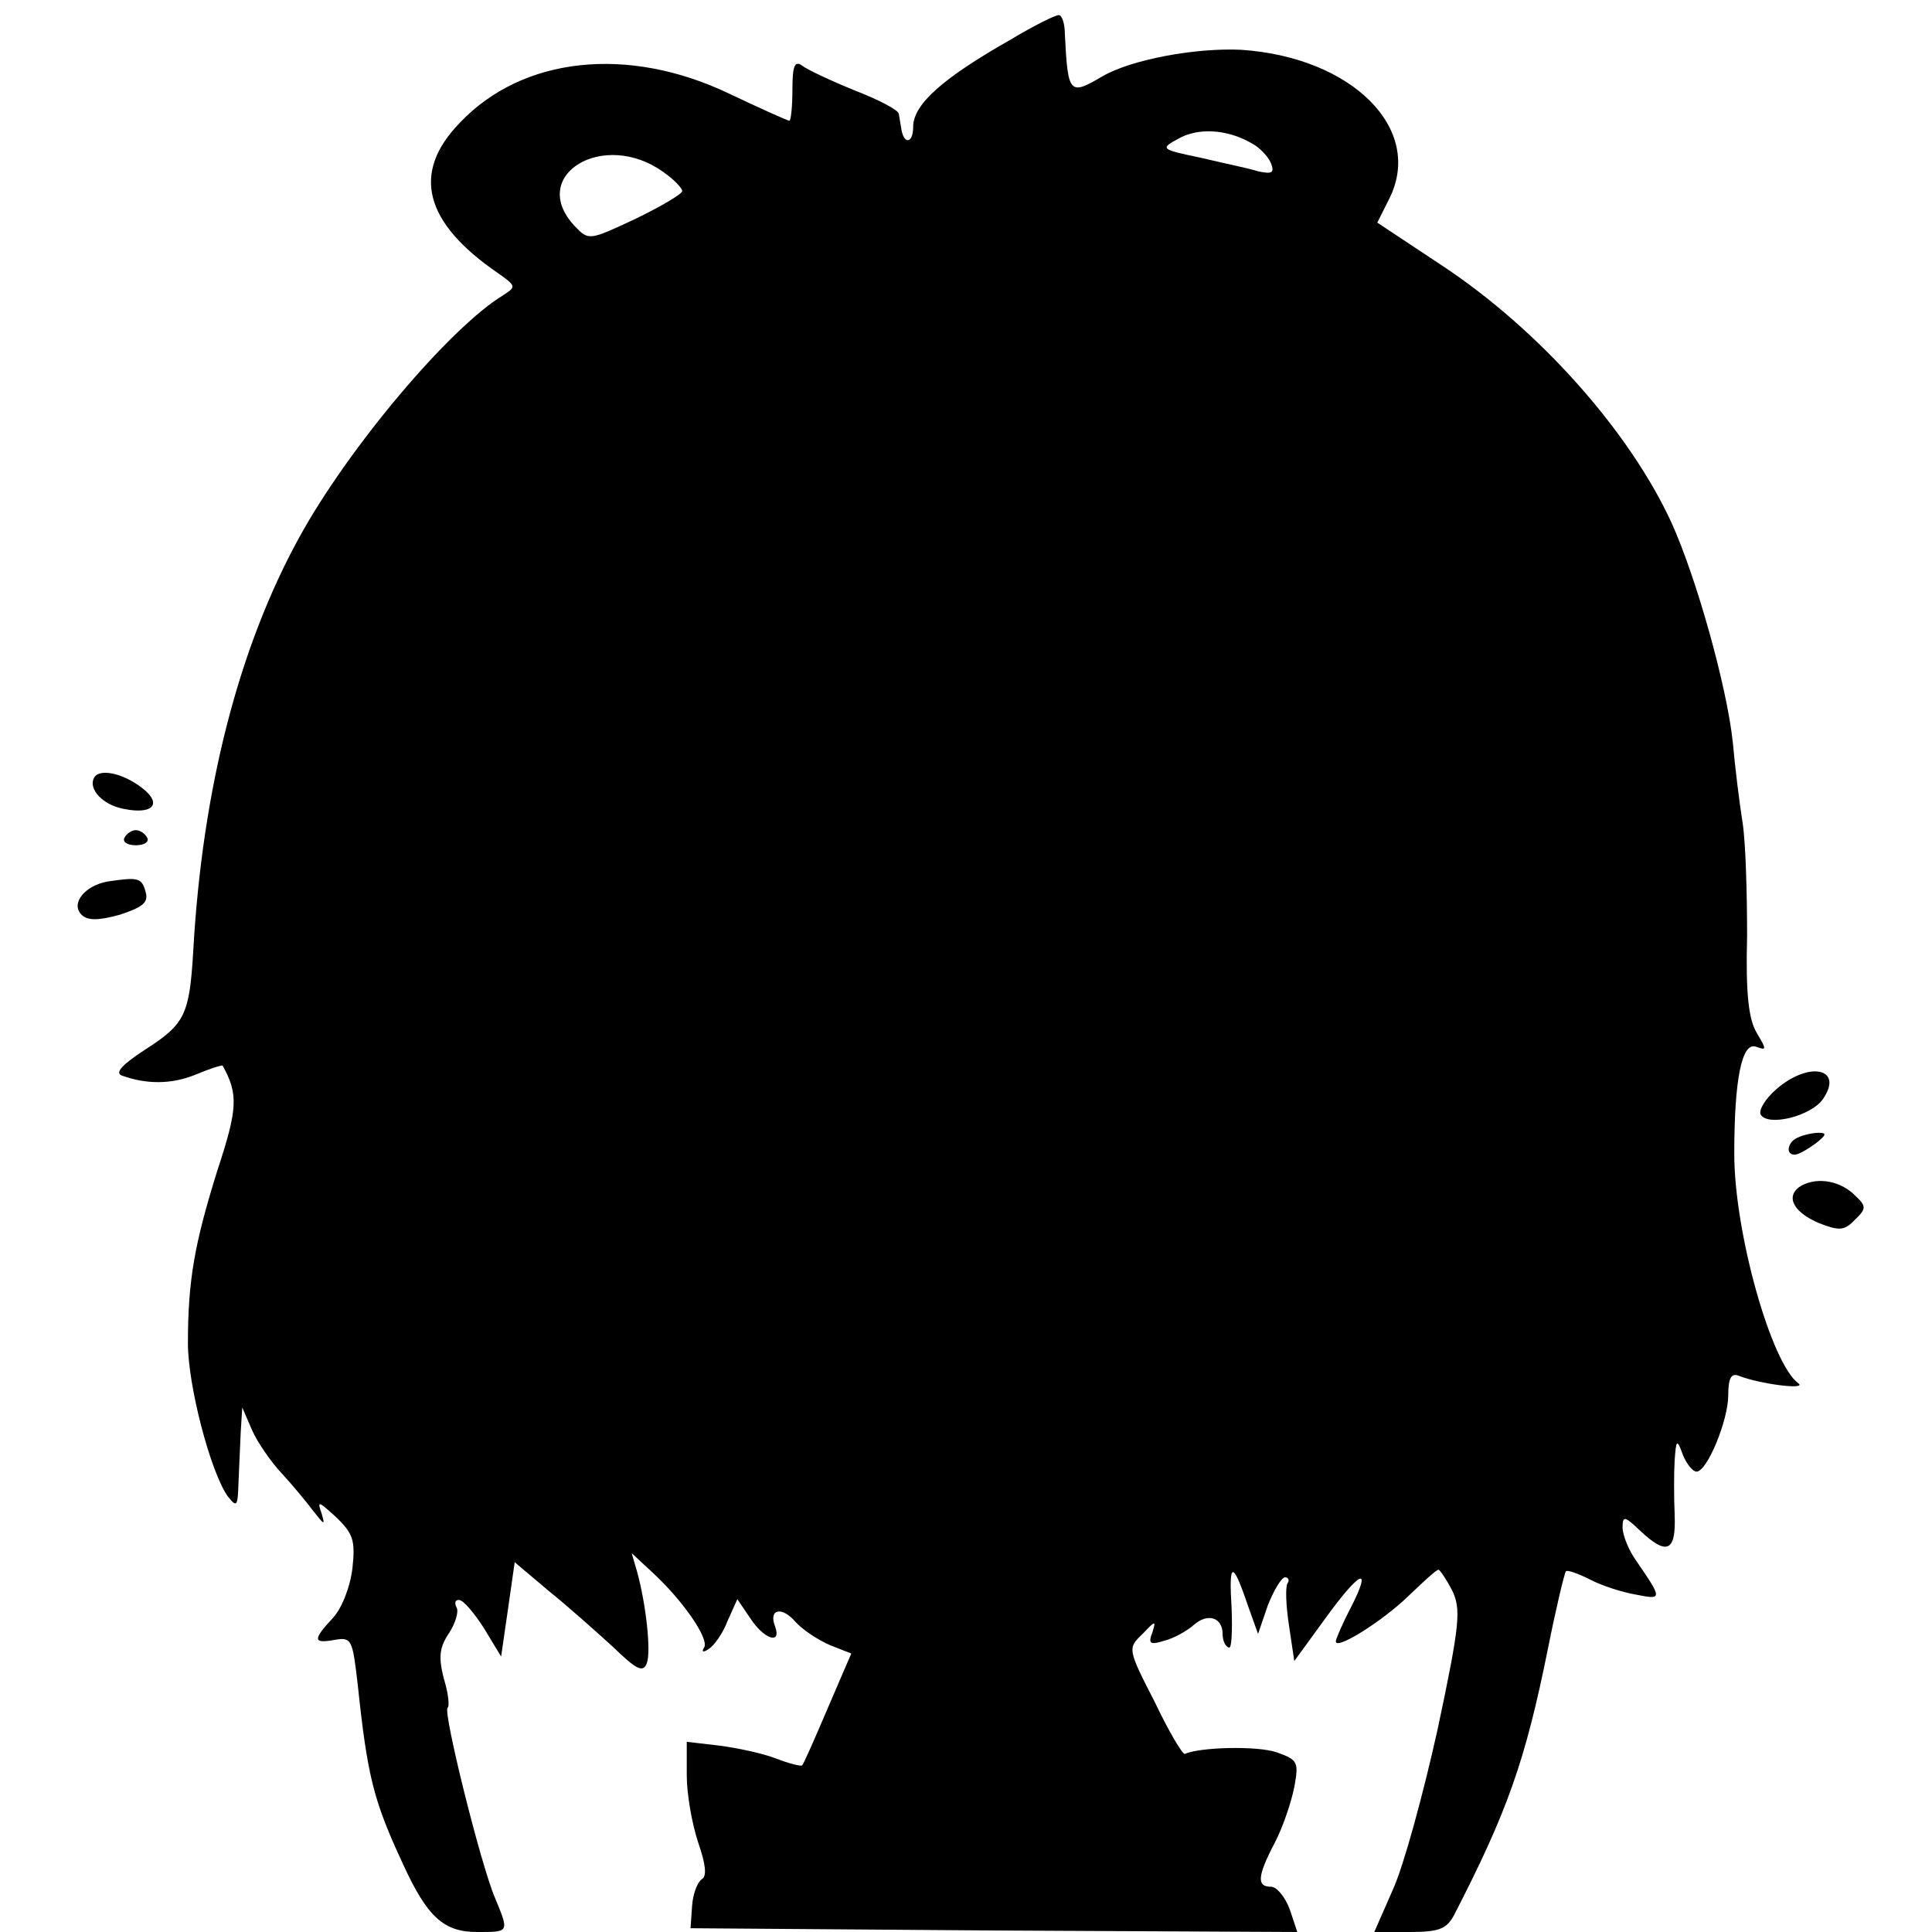 <?xml version="1.0" standalone="no"?>
<!DOCTYPE svg PUBLIC "-//W3C//DTD SVG 20010904//EN"
 "http://www.w3.org/TR/2001/REC-SVG-20010904/DTD/svg10.dtd">
<svg version="1.0" xmlns="http://www.w3.org/2000/svg"
 width="256pt" height="256pt" viewBox="0 0 256 256"
 preserveAspectRatio="xMidYMid meet">
<g transform="translate(0,256) scale(0.1,-0.1)"
fill="#000000" stroke="none">
<path d="M1340 2508 c-90 -51 -130 -86 -130 -116 0 -23 -13 -24 -16 -1 -1 5
-2 13 -3 18 0 5 -27 19 -58 31 -32 13 -64 28 -70 33 -10 7 -13 0 -13 -32 0
-22 -2 -41 -4 -41 -2 0 -38 16 -80 36 -134 64 -274 49 -357 -39 -64 -66 -47
-132 51 -199 24 -17 24 -18 7 -29 -71 -43 -206 -203 -271 -322 -80 -146 -128
-333 -140 -548 -5 -84 -11 -96 -64 -130 -29 -19 -40 -30 -31 -34 33 -12 66
-12 98 1 19 8 35 13 36 12 21 -38 20 -57 -7 -139 -30 -96 -39 -145 -39 -229 0
-56 30 -171 53 -203 12 -15 13 -13 14 18 1 19 2 50 3 68 l2 32 13 -30 c7 -16
25 -42 39 -57 14 -15 33 -38 42 -50 15 -19 16 -20 11 -3 -6 17 -4 16 19 -5 23
-22 26 -31 22 -68 -3 -25 -14 -53 -26 -66 -27 -29 -26 -34 2 -29 23 4 24 1 31
-59 13 -123 21 -154 60 -238 32 -70 54 -90 98 -90 43 0 43 -1 24 45 -19 44
-69 246 -63 252 3 2 1 20 -5 39 -7 28 -6 41 7 60 9 14 13 29 10 34 -3 6 -2 10
3 10 6 0 20 -17 33 -37 l23 -38 9 62 9 63 45 -38 c25 -20 63 -54 85 -74 31
-30 40 -35 45 -22 6 15 -1 79 -13 122 l-7 24 28 -26 c41 -38 75 -88 68 -99 -4
-6 -1 -7 6 -2 7 4 19 21 25 37 l13 29 17 -25 c18 -28 42 -36 33 -11 -9 23 9
27 27 6 10 -11 30 -24 46 -31 l28 -11 -31 -72 c-17 -40 -32 -74 -34 -76 -1 -2
-17 2 -35 9 -18 7 -52 14 -75 17 l-43 5 0 -45 c0 -24 7 -64 15 -88 10 -29 12
-45 5 -49 -6 -4 -12 -20 -13 -36 l-2 -29 402 -3 402 -2 -10 30 c-6 16 -17 30
-25 30 -19 0 -18 14 5 58 11 21 22 54 26 74 6 33 5 36 -23 46 -26 9 -102 7
-122 -2 -3 -1 -21 29 -40 69 -36 70 -36 71 -16 90 17 18 18 18 13 2 -6 -15 -3
-17 16 -11 12 3 30 13 39 21 18 16 38 10 38 -12 0 -8 3 -16 8 -18 4 -3 5 20 4
51 -4 63 1 65 21 6 l14 -39 13 38 c8 20 18 37 23 37 4 0 6 -4 3 -8 -3 -5 -2
-30 2 -56 l7 -47 40 55 c47 65 64 73 35 16 -11 -21 -20 -42 -20 -45 0 -12 62
27 96 60 20 19 37 35 40 35 2 0 10 -12 18 -27 12 -25 11 -43 -19 -184 -19 -86
-45 -181 -59 -212 l-25 -57 47 0 c39 0 49 4 59 23 70 136 94 203 124 352 11
55 22 101 24 103 2 2 16 -3 32 -11 15 -8 43 -17 61 -20 35 -7 35 -6 0 45 -10
14 -18 34 -18 44 0 16 3 15 23 -4 36 -34 48 -28 46 21 -1 23 -1 56 0 72 2 28
3 29 11 7 5 -12 13 -22 18 -22 14 0 42 68 42 101 0 23 4 30 14 26 28 -11 91
-19 79 -10 -36 26 -85 200 -85 304 0 99 10 149 29 142 14 -5 14 -4 1 18 -11
18 -15 52 -13 129 0 58 -2 125 -6 150 -4 25 -10 73 -13 107 -8 74 -48 217 -81
290 -55 120 -174 255 -304 341 l-86 57 16 32 c46 92 -49 187 -196 197 -61 3
-146 -13 -184 -35 -44 -26 -46 -24 -50 56 0 14 -4 25 -8 25 -5 0 -33 -14 -63
-32z m317 -137 c12 -6 23 -18 27 -27 5 -13 2 -15 -17 -11 -12 4 -47 11 -76 18
-53 11 -54 12 -30 25 26 15 64 13 96 -5z m-778 -39 c13 -9 24 -20 25 -25 0 -4
-27 -20 -62 -37 -62 -29 -62 -29 -81 -9 -62 67 39 128 118 71z"/>
<path d="M125 1530 c-9 -15 11 -37 40 -42 35 -7 49 5 28 24 -25 22 -60 31 -68
18z"/>
<path d="M165 1450 c-3 -5 3 -10 15 -10 12 0 18 5 15 10 -3 6 -10 10 -15 10
-5 0 -12 -4 -15 -10z"/>
<path d="M143 1392 c-30 -5 -50 -29 -35 -44 8 -8 22 -8 51 0 30 10 38 16 34
30 -5 19 -10 20 -50 14z"/>
<path d="M2354 1117 c-15 -13 -24 -28 -21 -34 10 -16 66 -2 82 20 29 41 -17
52 -61 14z"/>
<path d="M2383 1053 c-14 -5 -18 -23 -5 -23 5 0 17 7 28 15 14 11 15 14 4 14
-8 0 -21 -3 -27 -6z"/>
<path d="M2387 989 c-22 -13 -12 -35 24 -50 26 -10 33 -10 47 5 15 14 15 18 1
31 -19 20 -50 26 -72 14z"/>
</g>
</svg>
